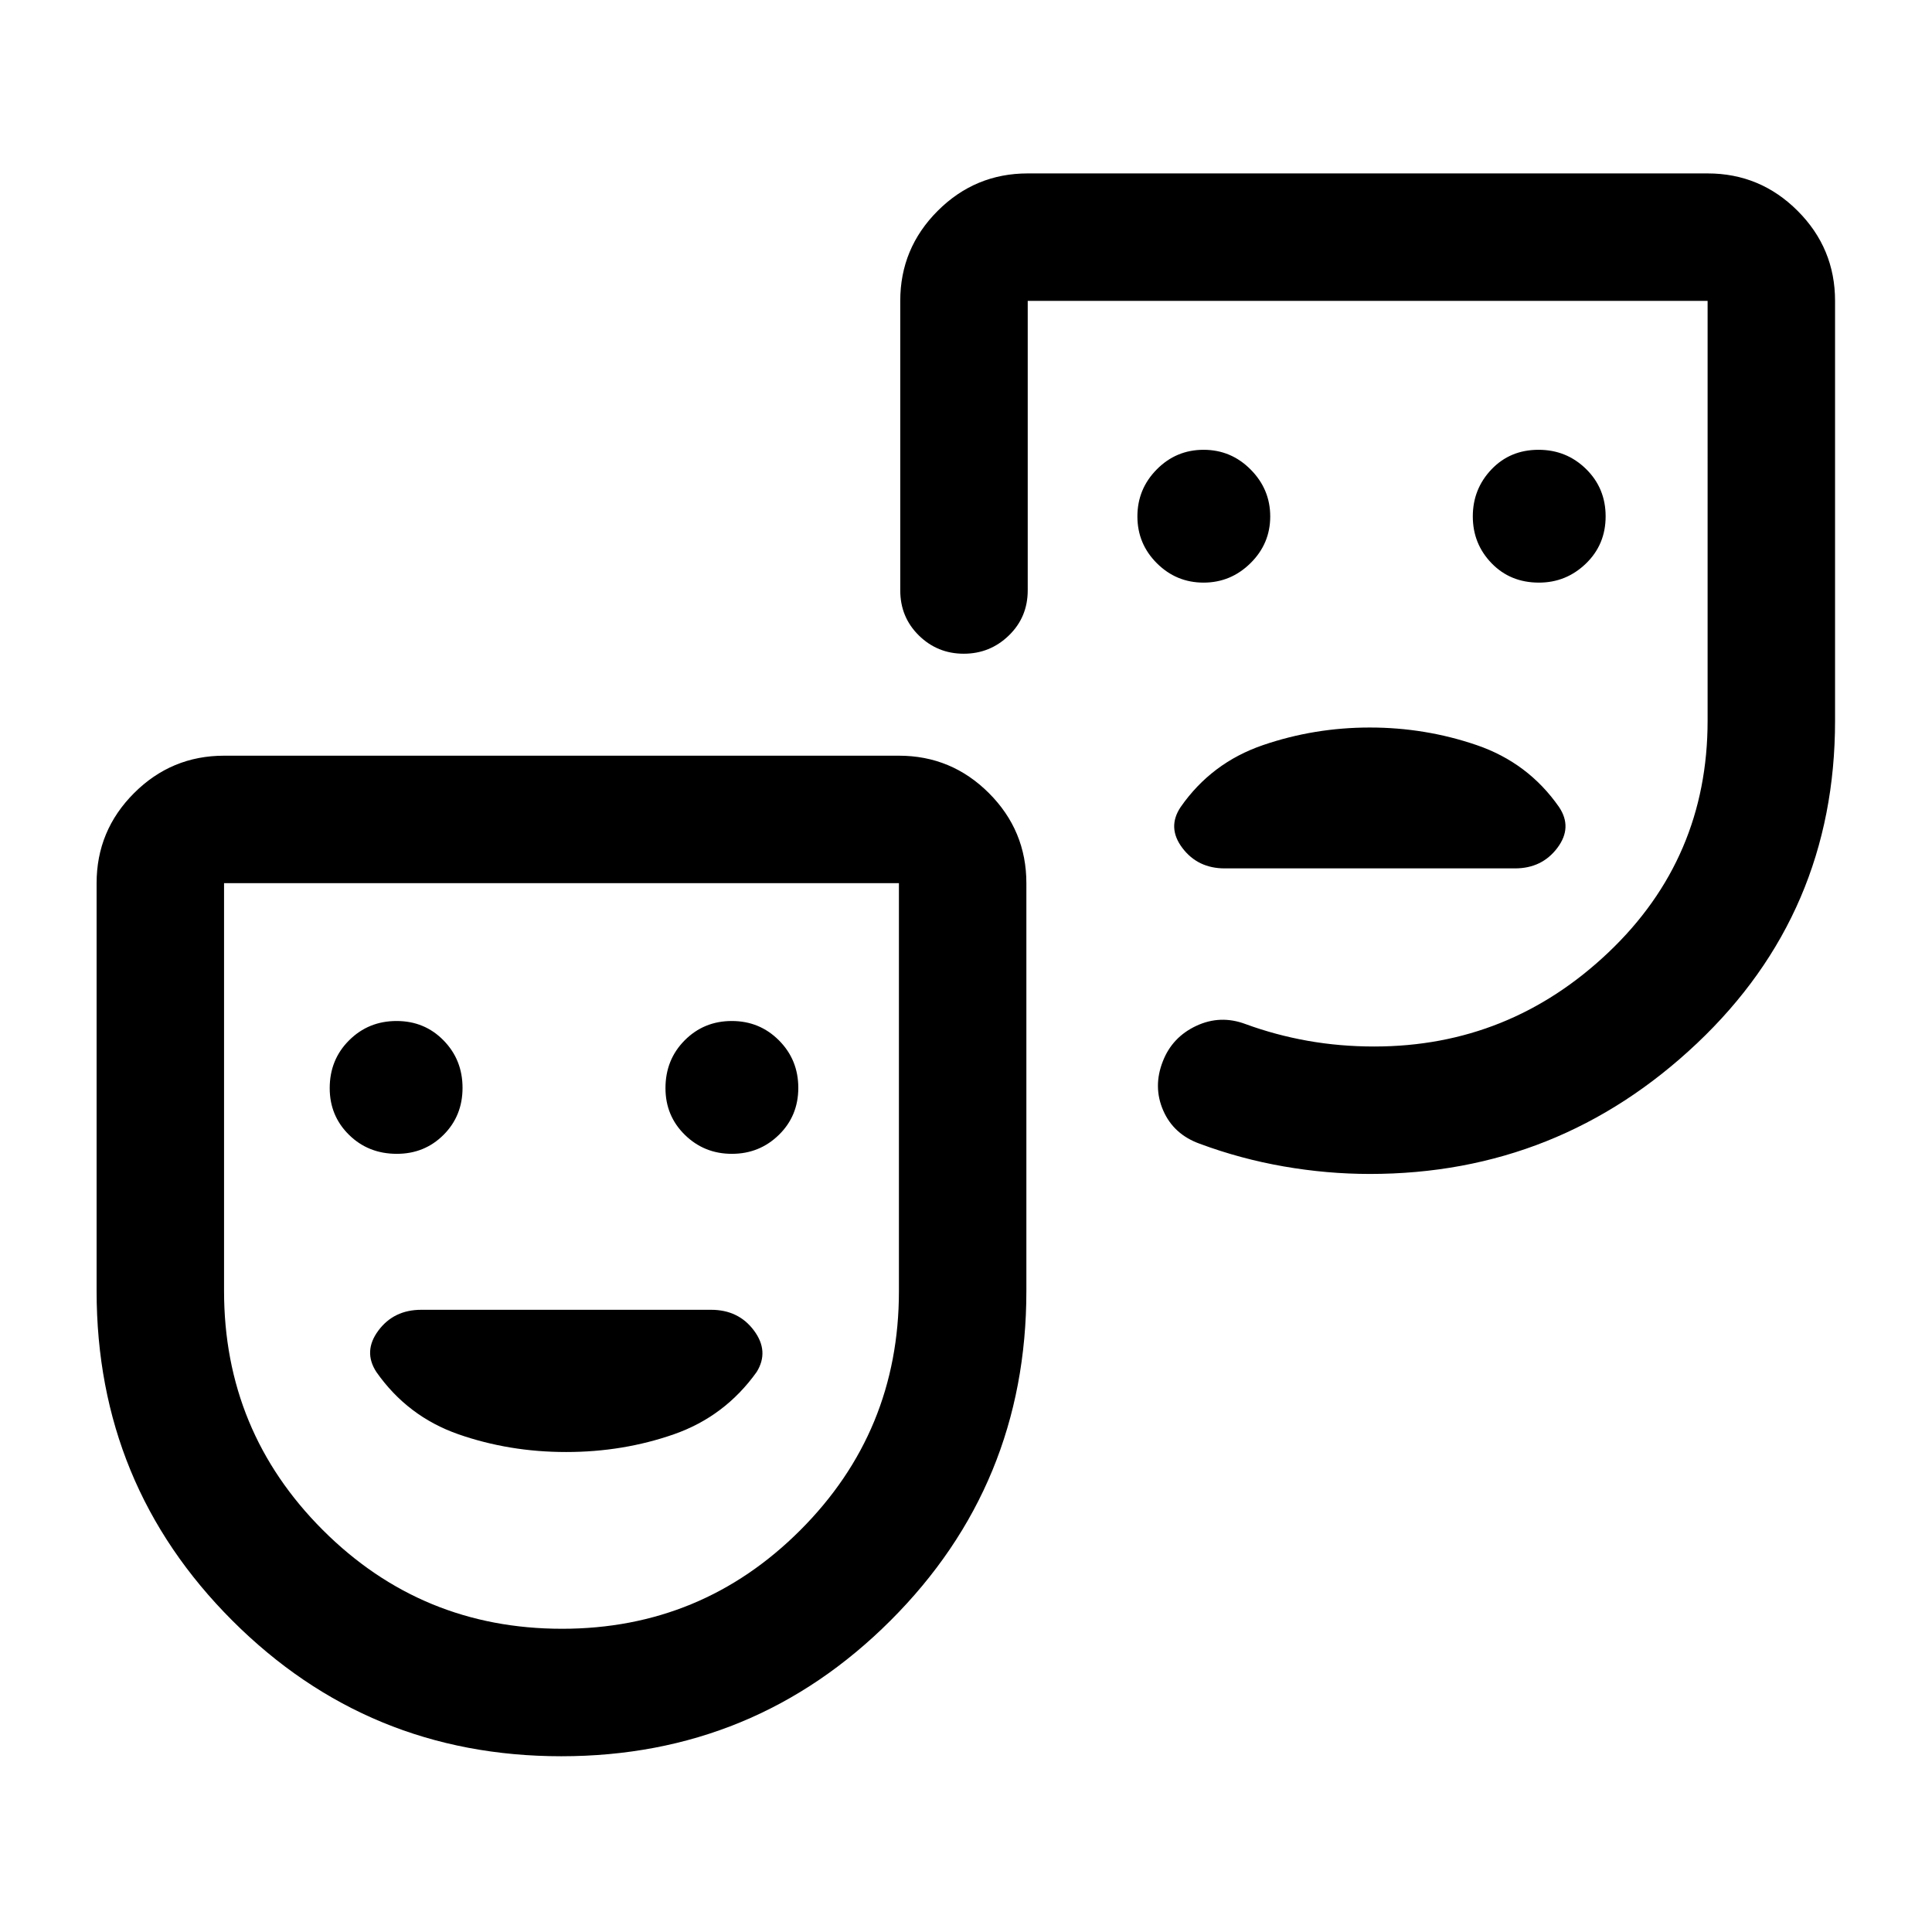 <svg xmlns="http://www.w3.org/2000/svg" height="40" viewBox="0 -960 960 960" width="40"><path d="M764.69-670.5q13.54 0 23.34-9.46t9.8-23.45q0-13.99-9.72-23.54-9.73-9.55-23.61-9.55-14.12 0-23.4 9.74-9.27 9.73-9.27 23.36 0 13.63 9.33 23.27 9.33 9.63 23.53 9.63Zm-166.65 0q13.53 0 23.33-9.67 9.8-9.67 9.8-23.2t-9.74-23.33q-9.73-9.8-23.37-9.8-13.63 0-23.26 9.74-9.63 9.73-9.63 23.36 0 13.63 9.67 23.27 9.66 9.63 23.2 9.63Zm82.63 72q-27.57 0-53.12 8.75Q602-581 586.67-559q-6.84 10.17.83 20.33 7.67 10.17 21.07 10.17h144.19q13.41 0 21.07-10.17 7.67-10.16.84-20.33-15.34-22-40.89-30.75t-53.11-8.75ZM278.91-87.33q-96.08 0-163.49-67.43Q48-222.18 48-318.5v-202.67q0-26.12 18.6-44.73 18.61-18.6 44.73-18.6h335.34q26.12 0 44.73 18.6 18.6 18.61 18.6 44.73v202.67q0 96.32-67.51 163.74-67.5 67.43-163.58 67.43Zm.36-63.34q69.4 0 118.4-49t49-118.72v-202.78H111.33v202.67q0 69.68 49.07 118.76 49.07 49.07 118.87 49.07ZM911.83-810.5v208.67q0 95.41-68.64 160.29-68.64 64.87-162.51 64.87-21.35 0-42.85-3.75t-41.66-11.25q-13-4.66-18.17-16.52-5.17-11.86-.17-24.51 4.67-11.97 16.58-17.55 11.92-5.58 24.42-.92 15 5.5 30.98 8.34 15.98 2.83 33.02 2.83 67.17 0 116.42-46.78t49.25-115.11V-810.5H510.67v143.83q0 13.34-9.36 22.42-9.36 9.08-22.43 9.08t-22.31-9.08q-9.24-9.08-9.24-22.42V-810.5q0-26.13 18.61-44.73 18.6-18.6 44.73-18.6H848.5q26.13 0 44.73 18.6 18.6 18.6 18.6 44.73ZM197.2-386.67q13.76 0 23.2-9.43 9.43-9.42 9.43-23.36t-9.43-23.57q-9.42-9.64-23.36-9.64t-23.57 9.6q-9.64 9.59-9.64 23.77 0 13.76 9.6 23.2 9.59 9.43 23.77 9.43Zm166.47 0q13.73 0 23.36-9.43 9.64-9.42 9.64-23.36t-9.6-23.57q-9.59-9.64-23.45-9.64-13.85 0-23.4 9.6-9.55 9.59-9.55 23.77 0 13.76 9.63 23.2 9.63 9.43 23.37 9.43ZM281.33-238.5q28.29 0 53.57-8.83 25.27-8.84 41.07-30.92 6.36-10.25-1.3-20.58-7.67-10.34-21.34-10.34h-144q-13.66 0-21.33 10.34-7.67 10.33-.97 20.58 15.47 22.08 40.73 30.92 25.27 8.83 53.57 8.83Zm-2.16-98ZM674-625.83Z"/></svg>